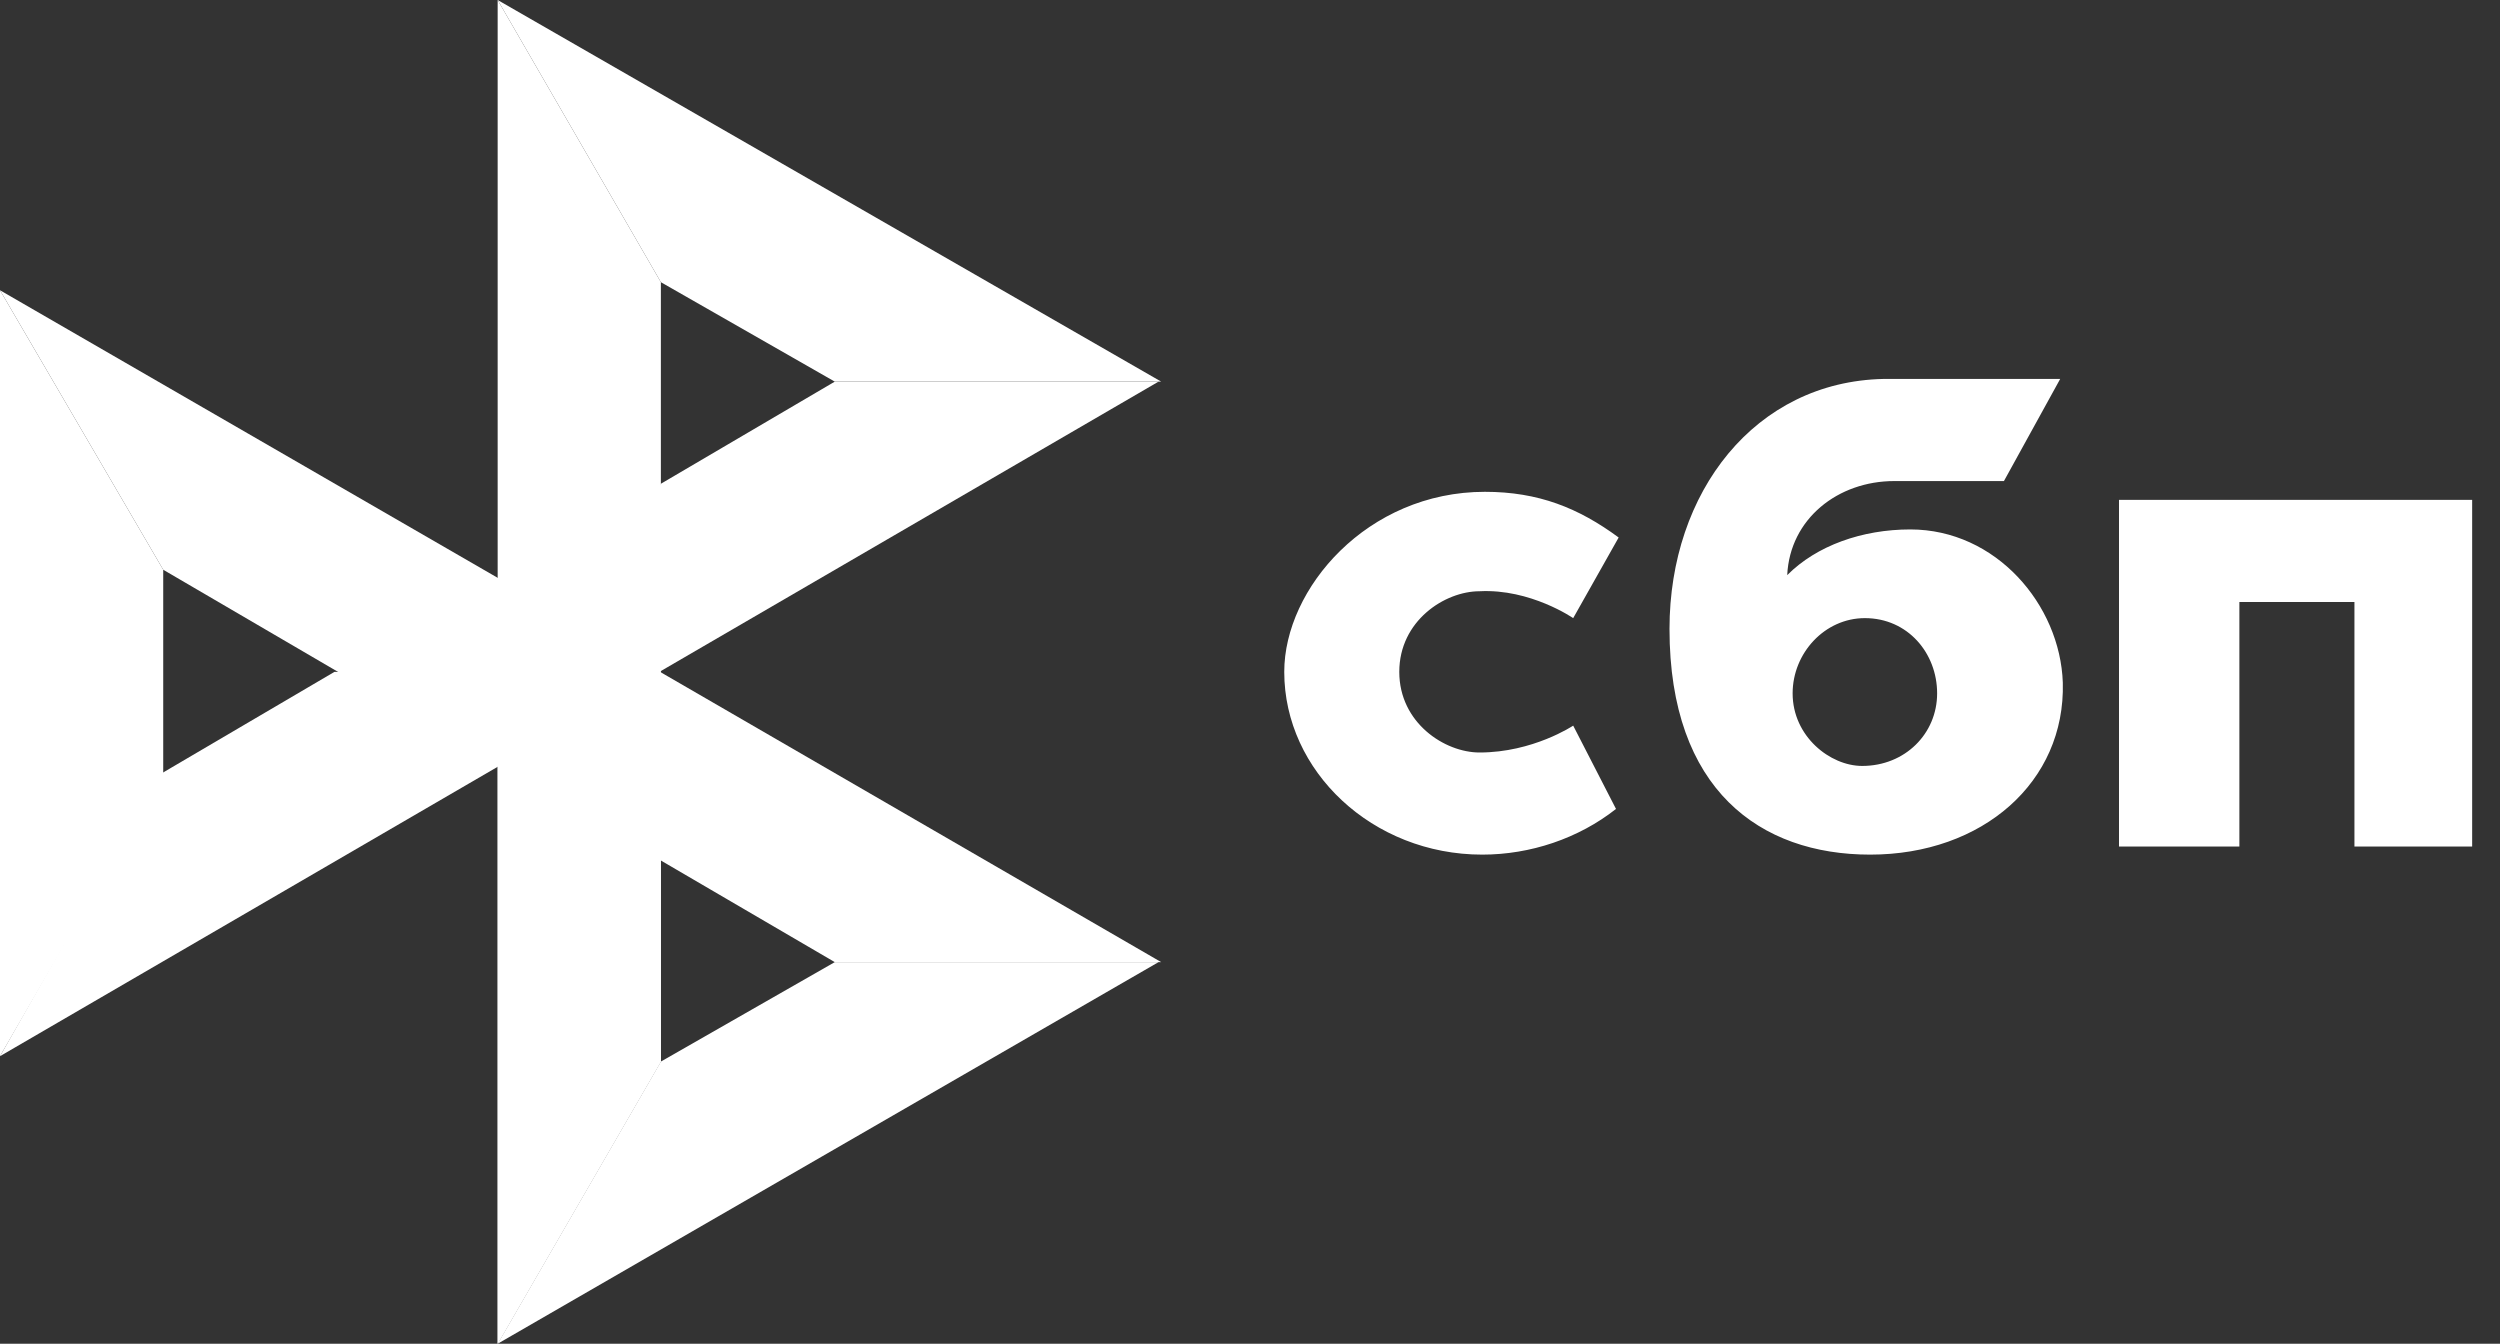 <svg width="80" height="43" viewBox="0 0 80 43" xmlns="http://www.w3.org/2000/svg"><rect x="0" y="0" width="80" height="43" fill="#333333" stroke="none"/><defs><clipPath id="a"><path d="M4500 0v5500H0V0h4500z"/></clipPath><clipPath id="b"><path d="m24.83 0-1.8 3.268h-3.51c-1.798 0-3.34 1.204-3.425 3.01.942-.946 2.397-1.462 3.939-1.462 2.74 0 4.794 2.408 4.88 4.902.085 3.182-2.569 5.504-6.165 5.504-3.51 0-6.421-2.064-6.421-7.224 0-4.386 2.74-7.912 6.85-7.998h5.65zM6.42 3.612c1.713 0 2.997.516 4.281 1.462l-1.455 2.58s-1.37-.946-2.997-.86c-1.113 0-2.568.946-2.568 2.58 0 1.634 1.455 2.58 2.568 2.58 1.712 0 2.997-.86 2.997-.86l1.37 2.666c-1.2.946-2.74 1.462-4.281 1.462C2.826 15.222 0 12.556 0 9.374c0-2.666 2.654-5.762 6.421-5.762zm31.593.258v11.094h-3.767V7.138h-3.682v7.826h-3.852V3.87h11.301zM18.58 7.654c-1.284 0-2.312 1.118-2.312 2.408 0 1.376 1.199 2.322 2.226 2.322 1.37 0 2.398-1.032 2.398-2.322s-.942-2.408-2.312-2.408z"/></clipPath><clipPath id="c"><path d="M21.148 0 0 12.298l5.137-9.03L10.702 0h10.446z"/></clipPath><clipPath id="d"><path d="M21.148 0 0 12.298l5.223-9.03L10.788 0h10.36z"/></clipPath><clipPath id="e"><path d="m0 0 5.223 9.03v24.94L0 43V0z"/></clipPath><clipPath id="f"><path d="m0 0 21.233 12.212H10.788L5.223 9.03 0 0z"/></clipPath><clipPath id="g"><path d="m0 0 5.223 9.03v6.45L0 24.51V0z"/></clipPath><clipPath id="h"><path d="M21.148 0 0 12.212l5.223-9.03L10.788 0h10.36z"/></clipPath><clipPath id="i"><path d="m0 0 5.223 8.944v6.536L0 24.51V0z"/></clipPath><clipPath id="j"><path d="m0 0 15.925 9.202L37.158 21.5H26.713L5.223 8.944 0 0z"/></clipPath></defs><g clip-path="url(#a)" transform="translate(-1992 -1298)"><g clip-path="url(#b)" transform="translate(2033.096 1310.126)"><path fill="#FFF" d="M0 0h38.014v15.222H0V0z"/></g><g clip-path="url(#c)" transform="translate(1992 1319.5)"><path fill="#FFF" d="M0 0h21.148v12.298H0V0z"/></g><g clip-path="url(#d)" transform="translate(2007.925 1310.212)"><path fill="#FFF" d="M0 0h21.148v12.298H0V0z"/></g><g clip-path="url(#e)" transform="translate(2007.925 1298)"><path fill="#FFF" d="M0 0h5.223v43H0V0z"/></g><g clip-path="url(#f)" transform="translate(2007.925 1298)"><path fill="#FFF" d="M0 0h21.233v12.212H0V0z"/></g><g clip-path="url(#g)" transform="translate(2007.925 1316.49)"><path fill="#FFF" d="M0 0h5.223v24.51H0V0z"/></g><g clip-path="url(#h)" transform="translate(2007.925 1328.788)"><path fill="#FFF" d="M0 0h21.148v12.212H0V0z"/></g><g clip-path="url(#i)" transform="translate(1992 1307.288)"><path fill="#FFF" d="M0 0h5.223v24.51H0V0z"/></g><g clip-path="url(#j)" transform="translate(1992 1307.288)"><path fill="#FFF" d="M0 0h37.158v21.5H0V0z"/></g></g></svg>